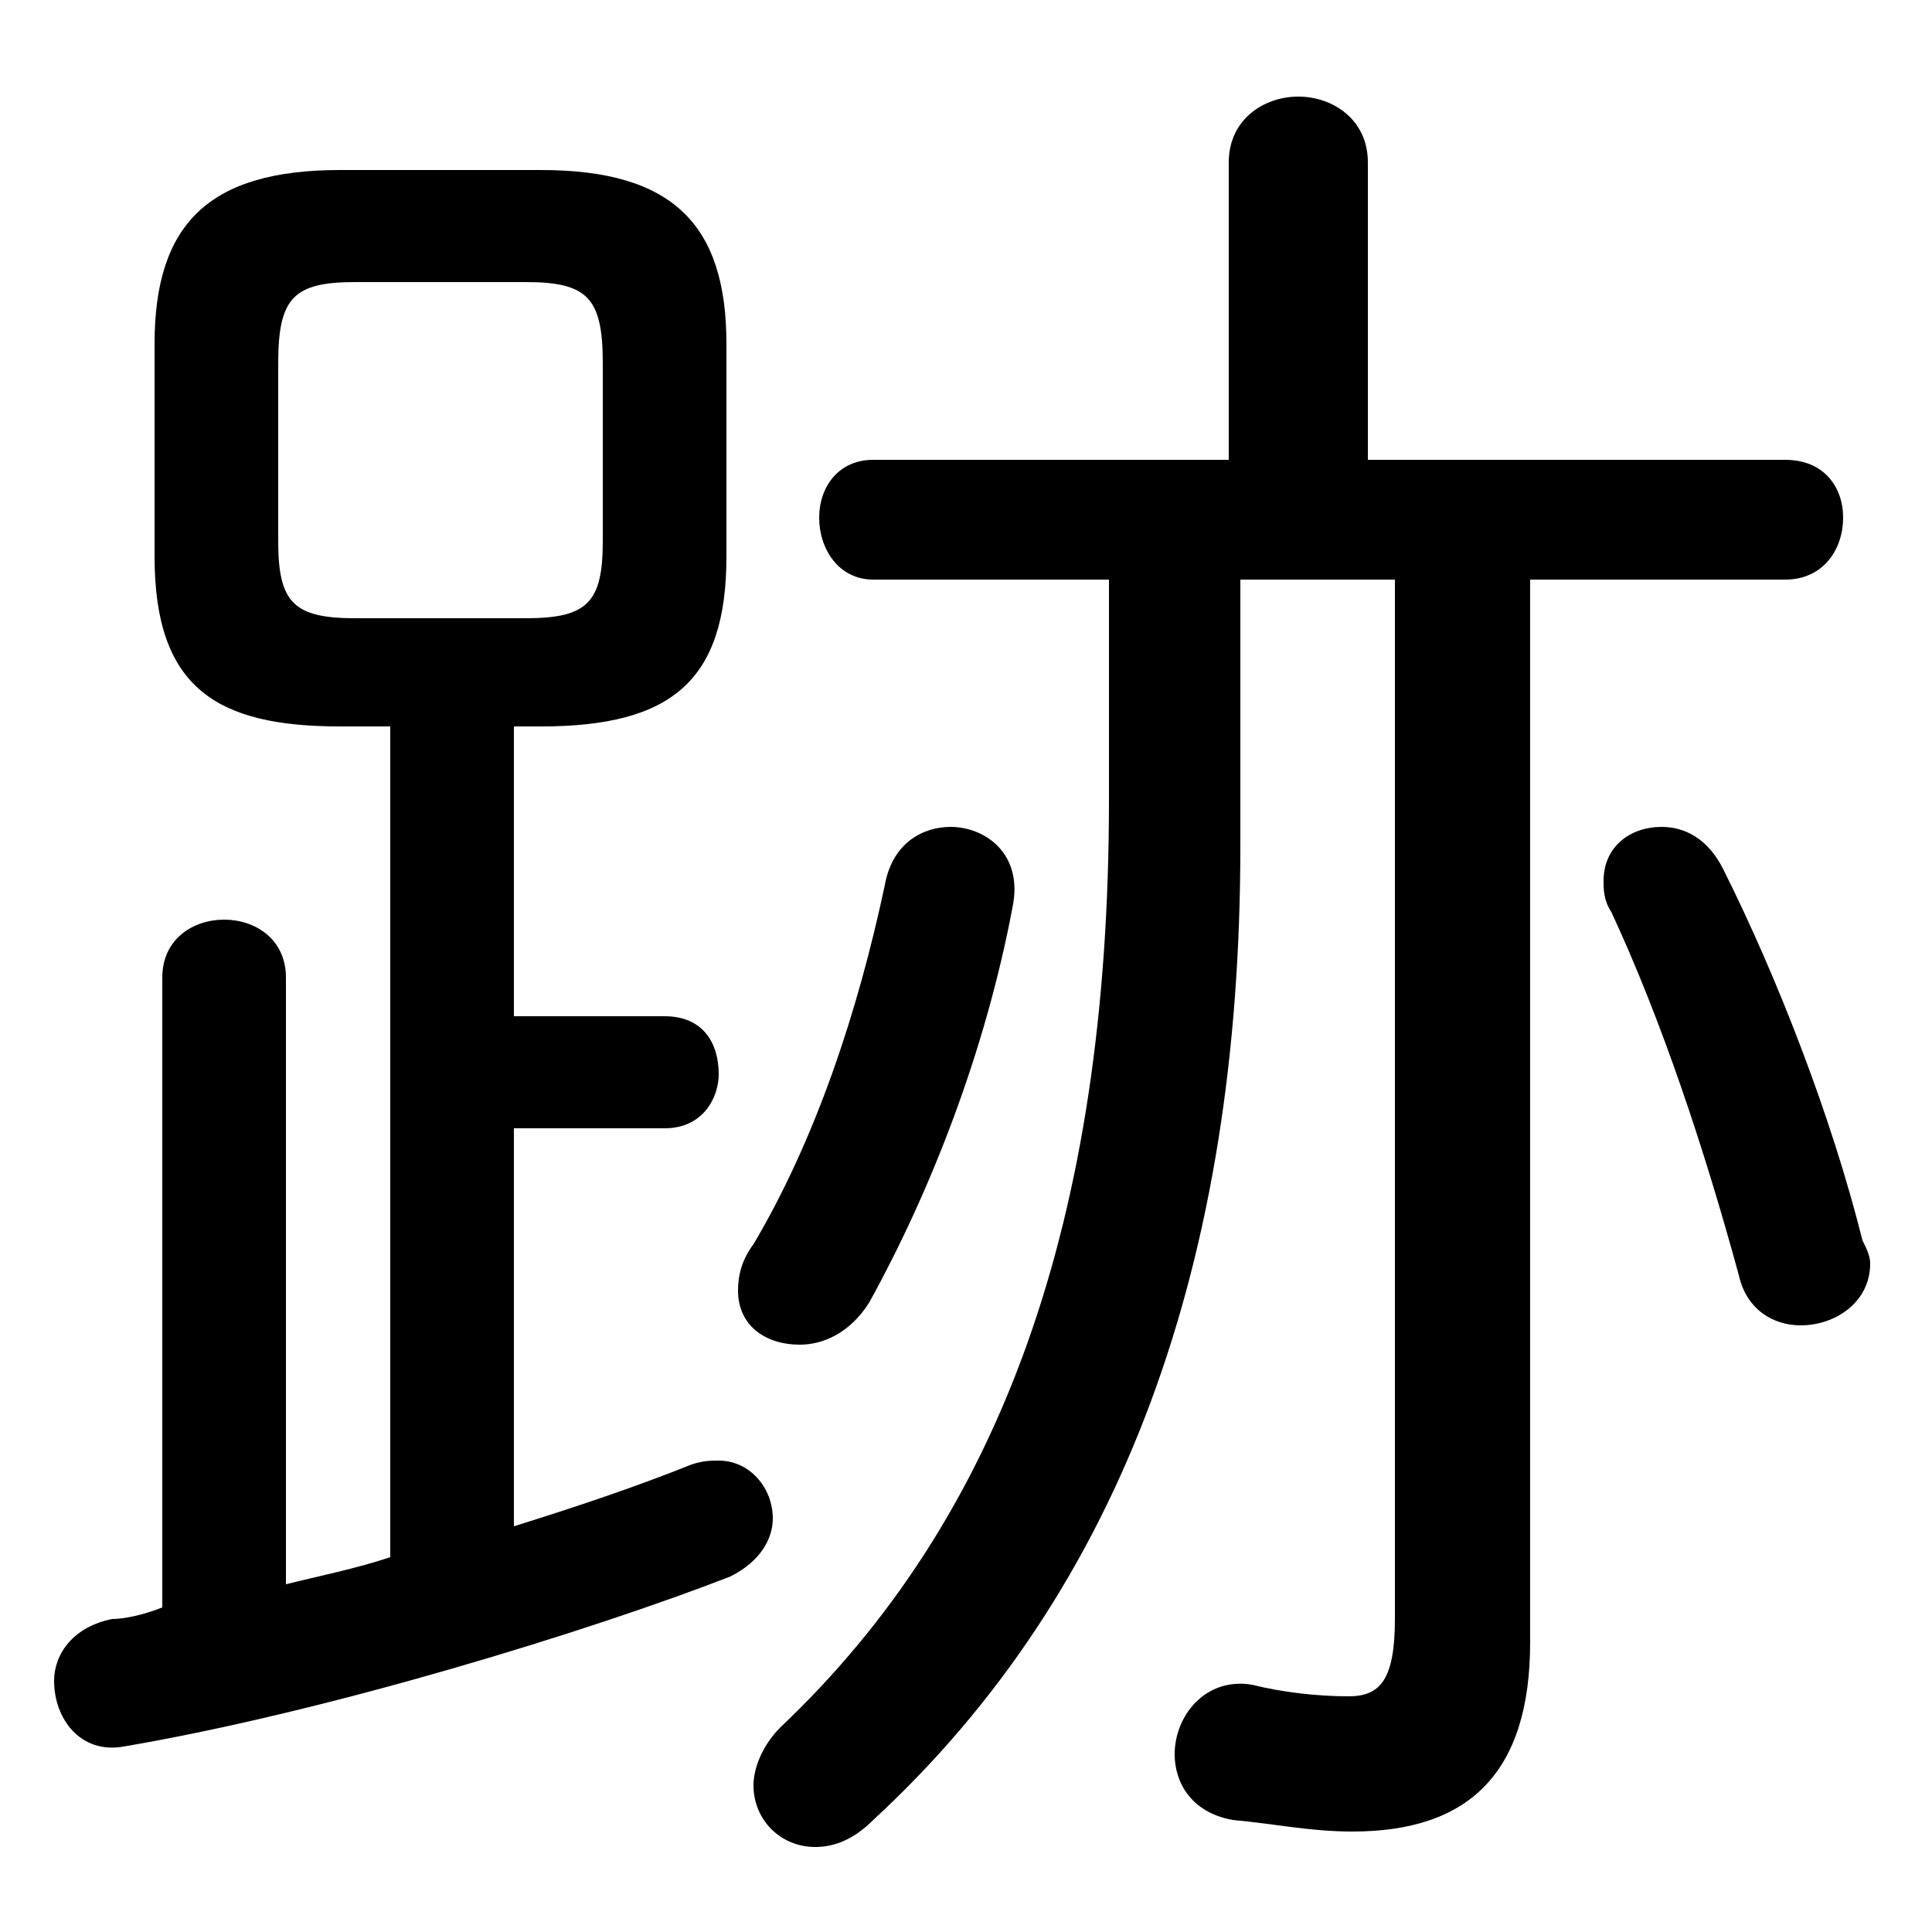 <svg xmlns="http://www.w3.org/2000/svg" viewBox="0 -44.0 50.0 50.0">
    <rect x="0" y="-44.0" width="50.0" height="50.0" fill="#808080" stroke="none"/>
    <g transform="scale(1, -1)">
        <!-- ボディの枠 -->
        <rect x="0" y="-6.0" width="50.0" height="50.0"
            stroke="white" fill="white"/>
        <!-- グリフ座標系の原点 -->
        <circle cx="0" cy="0" r="5" fill="white"/>
        <!-- グリフのアウトライン -->
        <g style="fill:black;stroke:#000000;stroke-width:0;stroke-linecap:round;stroke-linejoin:round;">
        <path d="M 28.7 29.0 L 28.7 23.3 C 28.7 12.4 25.9 4.7 20.2 -0.7 C 19.7 -1.2 19.5 -1.8 19.5 -2.2 C 19.5 -3.1 20.2 -3.8 21.1 -3.8 C 21.6 -3.8 22.1 -3.6 22.6 -3.1 C 29.1 2.9 32.1 11.4 32.1 22.1 L 32.1 29.0 L 36.1 29.0 L 36.1 2.1 C 36.1 0.5 35.7 0.1 34.9 0.1 C 34.1 0.1 33.2 0.2 32.4 0.4 C 31.2 0.6 30.4 -0.4 30.4 -1.4 C 30.4 -2.1 30.8 -2.9 31.9 -3.1 C 33.0 -3.2 33.9 -3.4 35.0 -3.4 C 38.0 -3.4 39.6 -1.9 39.6 1.5 L 39.6 29.0 L 46.2 29.0 C 47.2 29.0 47.7 29.8 47.7 30.6 C 47.7 31.4 47.2 32.1 46.2 32.1 L 35.4 32.1 L 35.4 39.8 C 35.4 40.9 34.5 41.5 33.6 41.5 C 32.7 41.5 31.8 40.9 31.8 39.8 L 31.8 32.1 L 22.6 32.1 C 21.7 32.1 21.2 31.4 21.2 30.6 C 21.2 29.8 21.7 29.0 22.6 29.0 Z M 10.1 25.2 L 10.1 3.7 C 9.2 3.4 8.2 3.2 7.4 3.0 L 7.4 18.7 C 7.4 19.7 6.6 20.2 5.8 20.2 C 5.0 20.2 4.2 19.7 4.2 18.7 L 4.2 2.4 C 3.7 2.2 3.2 2.1 2.9 2.1 C 1.9 1.9 1.4 1.2 1.4 0.5 C 1.4 -0.5 2.1 -1.4 3.2 -1.2 C 8.5 -0.3 15.3 1.8 18.9 3.2 C 19.7 3.6 20.0 4.2 20.0 4.7 C 20.0 5.5 19.4 6.2 18.6 6.2 C 18.4 6.2 18.2 6.2 17.9 6.1 C 16.4 5.5 14.9 5.0 13.3 4.5 L 13.3 14.8 L 17.2 14.8 C 18.2 14.8 18.6 15.6 18.6 16.2 C 18.6 17.0 18.2 17.7 17.2 17.7 L 13.3 17.7 L 13.3 25.2 L 14.0 25.2 C 17.4 25.2 18.8 26.4 18.8 29.6 L 18.8 35.1 C 18.8 38.2 17.4 39.6 14.0 39.6 L 8.8 39.6 C 5.4 39.6 4.0 38.2 4.0 35.1 L 4.0 29.6 C 4.0 26.2 5.6 25.2 8.8 25.2 Z M 9.2 28.0 C 7.6 28.0 7.2 28.4 7.2 30.0 L 7.2 34.6 C 7.2 36.3 7.6 36.7 9.2 36.7 L 13.6 36.7 C 15.2 36.7 15.6 36.3 15.6 34.6 L 15.6 30.0 C 15.6 28.4 15.2 28.0 13.6 28.0 Z M 44.6 21.5 C 44.2 22.3 43.6 22.6 43.0 22.6 C 42.2 22.6 41.5 22.1 41.5 21.2 C 41.5 21.0 41.5 20.7 41.7 20.4 C 43.0 17.6 44.1 14.3 45.0 11.0 C 45.2 10.1 45.9 9.7 46.6 9.7 C 47.5 9.7 48.4 10.3 48.4 11.3 C 48.4 11.5 48.3 11.7 48.2 11.9 C 47.4 15.1 46.0 18.7 44.6 21.5 Z M 22.9 21.1 C 22.2 17.8 21.1 14.5 19.5 11.8 C 19.2 11.4 19.1 11.0 19.1 10.6 C 19.1 9.7 19.8 9.2 20.7 9.2 C 21.3 9.2 22.0 9.5 22.5 10.3 C 24.1 13.2 25.5 16.8 26.2 20.5 C 26.5 21.9 25.5 22.6 24.6 22.6 C 23.9 22.6 23.1 22.2 22.9 21.1 Z"/>
    </g>
    </g>
</svg>
